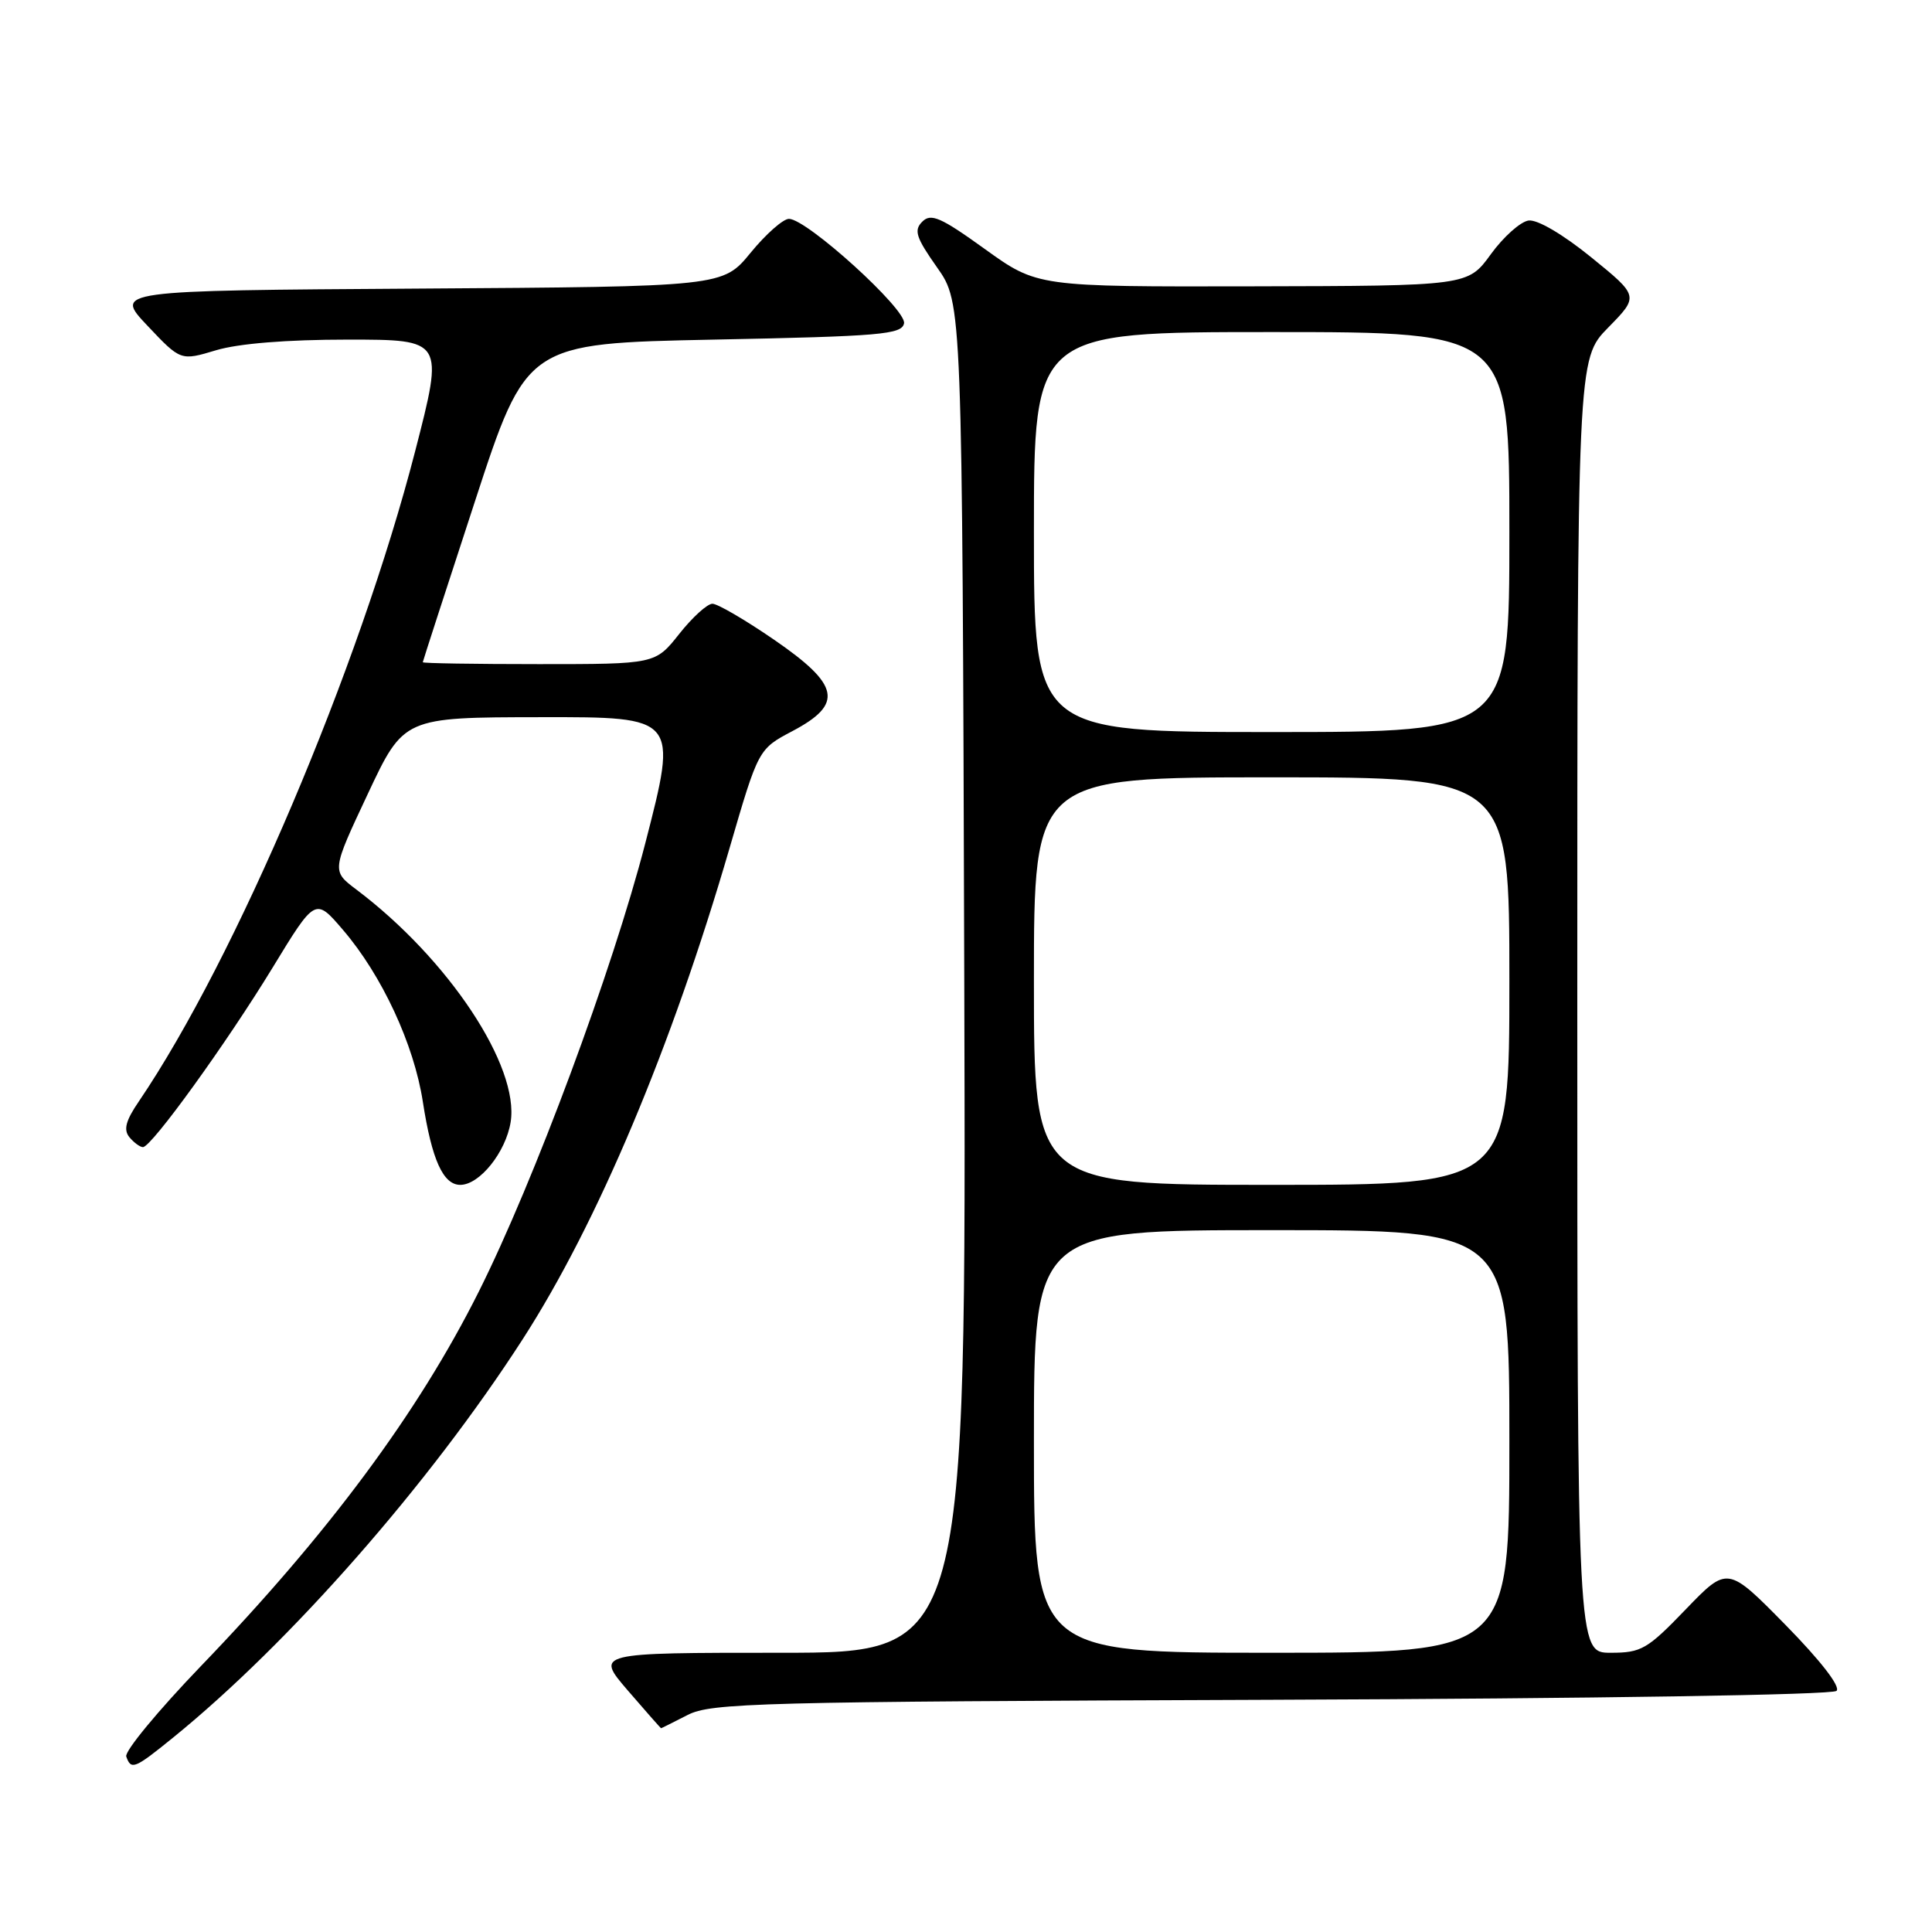 <?xml version="1.0" encoding="UTF-8" standalone="no"?>
<!DOCTYPE svg PUBLIC "-//W3C//DTD SVG 1.1//EN" "http://www.w3.org/Graphics/SVG/1.1/DTD/svg11.dtd" >
<svg xmlns="http://www.w3.org/2000/svg" xmlns:xlink="http://www.w3.org/1999/xlink" version="1.1" viewBox="0 0 256 256">
 <g >
 <path fill="currentColor"
d=" M 22.90 230.27 C 38.43 217.67 56.88 196.65 69.23 177.50 C 79.15 162.13 88.98 138.80 96.67 112.38 C 100.49 99.26 100.49 99.26 104.99 96.88 C 111.81 93.28 111.31 90.77 102.56 84.76 C 98.75 82.14 95.08 80.00 94.40 80.00 C 93.72 80.00 91.74 81.80 90.00 84.00 C 86.83 88.00 86.83 88.00 71.42 88.00 C 62.94 88.00 56.01 87.89 56.02 87.75 C 56.03 87.61 59.13 78.05 62.91 66.50 C 69.77 45.50 69.77 45.50 94.62 45.00 C 116.71 44.56 119.51 44.32 119.79 42.84 C 120.14 41.01 106.91 29.00 104.54 29.00 C 103.77 29.00 101.48 31.02 99.46 33.49 C 95.78 37.98 95.78 37.98 55.46 38.24 C 15.13 38.50 15.13 38.50 19.54 43.16 C 23.94 47.82 23.94 47.82 28.63 46.41 C 31.61 45.52 37.97 45.00 46.07 45.00 C 58.82 45.00 58.82 45.00 55.02 59.75 C 47.61 88.49 31.23 127.04 18.40 145.94 C 16.65 148.50 16.34 149.70 17.15 150.69 C 17.75 151.41 18.56 152.00 18.94 152.00 C 20.07 152.00 30.00 138.25 36.12 128.22 C 41.78 118.93 41.78 118.93 45.45 123.22 C 50.61 129.24 54.86 138.39 56.03 146.00 C 57.22 153.68 58.72 157.00 60.99 157.00 C 63.55 157.00 67.01 152.68 67.66 148.70 C 68.86 141.30 59.44 127.08 47.22 117.87 C 43.94 115.40 43.94 115.40 48.72 105.23 C 53.50 95.05 53.50 95.05 71.66 95.03 C 89.82 95.00 89.82 95.00 85.50 111.75 C 81.17 128.52 70.78 156.50 63.44 171.15 C 55.40 187.21 43.48 203.26 26.59 220.80 C 20.93 226.69 16.49 232.06 16.73 232.75 C 17.37 234.57 17.82 234.39 22.90 230.27 Z  M 91.10 227.25 C 94.23 225.64 100.30 225.48 168.47 225.23 C 211.54 225.07 242.82 224.58 243.35 224.05 C 243.91 223.49 241.24 220.05 236.59 215.31 C 228.91 207.50 228.91 207.50 223.37 213.25 C 218.27 218.55 217.48 219.00 213.42 219.00 C 209.00 219.00 209.00 219.00 209.00 133.29 C 209.00 47.58 209.00 47.58 213.09 43.41 C 217.18 39.24 217.18 39.24 210.84 34.09 C 207.08 31.04 203.70 29.06 202.54 29.22 C 201.46 29.38 199.21 31.39 197.54 33.69 C 194.50 37.88 194.50 37.88 165.97 37.94 C 137.45 38.00 137.45 38.00 130.50 33.00 C 124.66 28.79 123.35 28.22 122.21 29.37 C 121.06 30.51 121.37 31.47 124.17 35.44 C 127.50 40.16 127.50 40.16 127.77 129.58 C 128.03 219.00 128.03 219.00 103.46 219.00 C 78.89 219.00 78.89 219.00 83.19 224.00 C 85.56 226.75 87.54 229.00 87.60 229.00 C 87.65 229.00 89.22 228.21 91.10 227.25 Z  M 137.00 191.00 C 137.00 163.00 137.00 163.00 168.50 163.00 C 200.00 163.00 200.00 163.00 200.00 191.00 C 200.00 219.00 200.00 219.00 168.50 219.00 C 137.00 219.00 137.00 219.00 137.00 191.00 Z  M 137.00 130.00 C 137.00 103.00 137.00 103.00 168.50 103.00 C 200.00 103.00 200.00 103.00 200.00 130.00 C 200.00 157.00 200.00 157.00 168.50 157.00 C 137.00 157.00 137.00 157.00 137.00 130.00 Z  M 137.00 70.50 C 137.00 44.00 137.00 44.00 168.50 44.00 C 200.00 44.00 200.00 44.00 200.00 70.50 C 200.00 97.00 200.00 97.00 168.50 97.00 C 137.00 97.00 137.00 97.00 137.00 70.50 Z "/>
</g>
</svg>